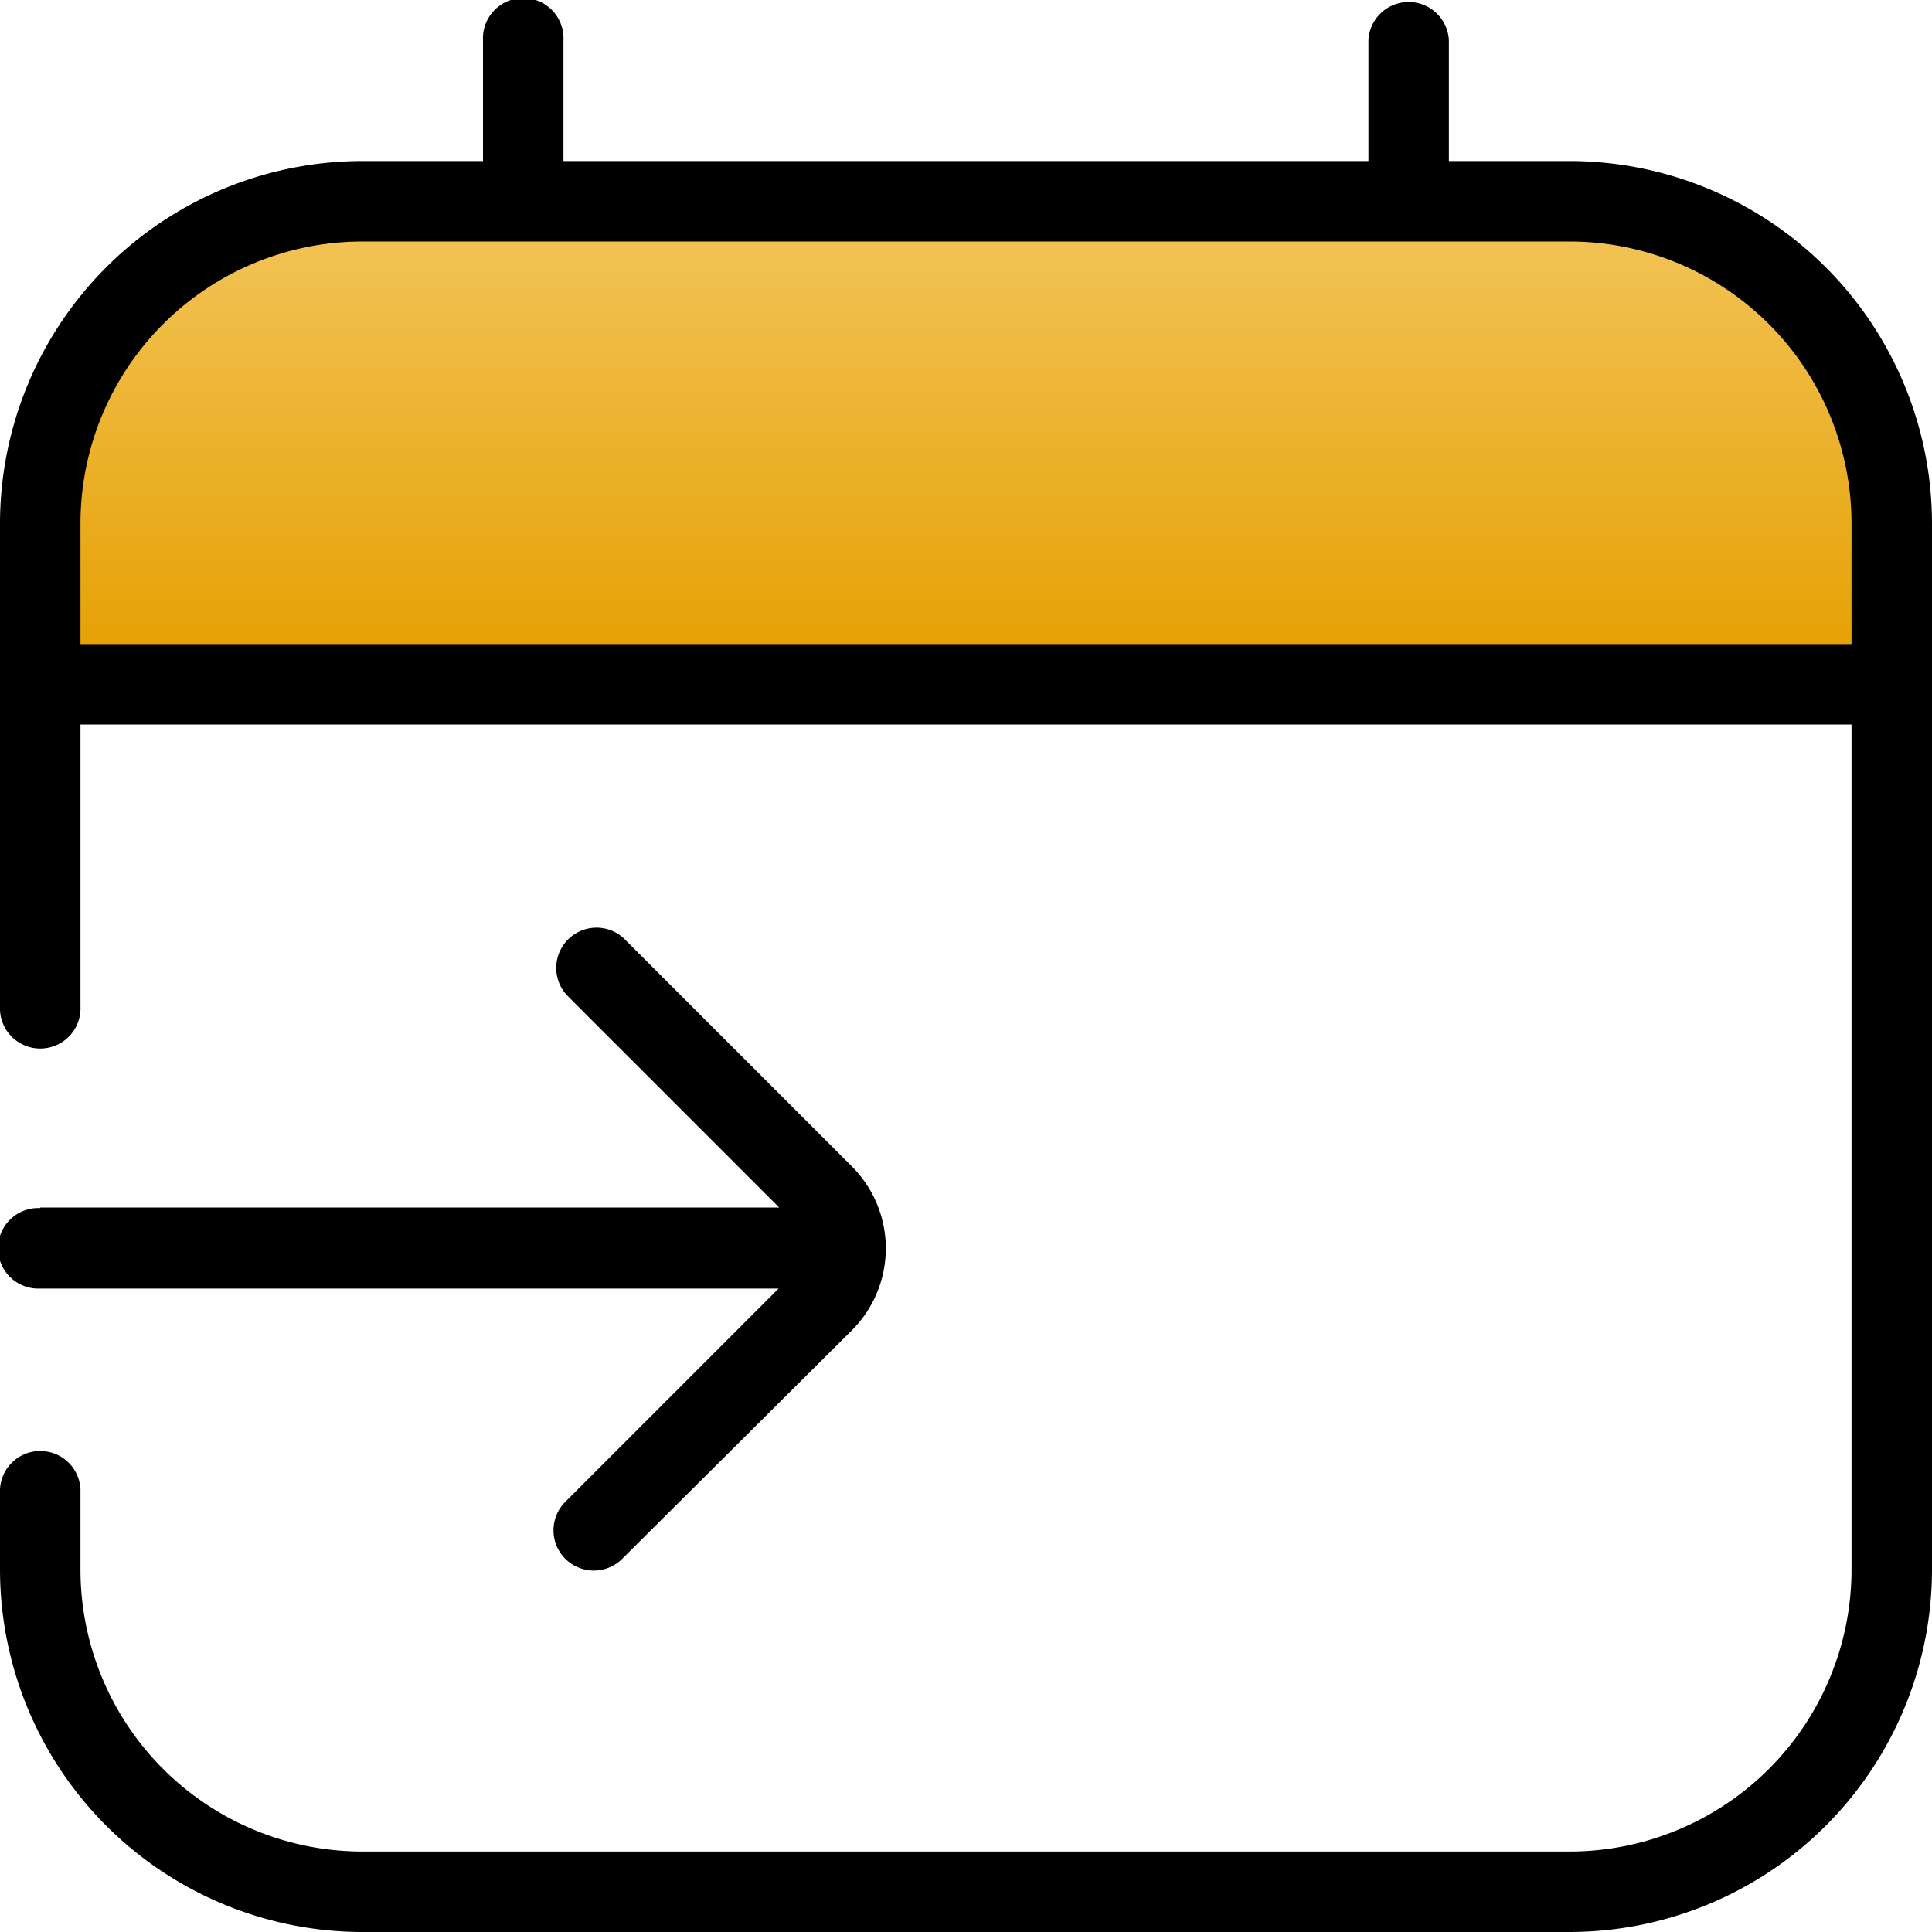 <svg xmlns="http://www.w3.org/2000/svg" xmlns:xlink="http://www.w3.org/1999/xlink" width="20" height="20" viewBox="0 0 20 20">
  <defs>
    <linearGradient id="linear-gradient" x1="0.5" x2="0.5" y2="1" gradientUnits="objectBoundingBox">
      <stop offset="0" stop-color="#f3c65d"/>
      <stop offset="1" stop-color="#e59f00"/>
    </linearGradient>
  </defs>
  <g id="Group_13970" data-name="Group 13970" transform="translate(-689 -137)">
    <path id="Rectangle_9314" data-name="Rectangle 9314" d="M5,0H15a5,5,0,0,1,5,5V5a0,0,0,0,1,0,0H0A0,0,0,0,1,0,5V5A5,5,0,0,1,5,0Z" transform="translate(689 139)" fill="url(#linear-gradient)"/>
    <path id="check-in-calendar" d="M.417,12.5H8.066l-2.2-2.2a.417.417,0,0,1,.589-.589l2.367,2.367a1.2,1.2,0,0,1,0,1.69L6.45,16.128a.417.417,0,1,1-.59-.589l2.2-2.2H.417a.417.417,0,1,1,0-.833ZM20,5.417V16.25A3.755,3.755,0,0,1,16.25,20H3.75A3.755,3.755,0,0,1,0,16.25v-.833a.417.417,0,0,1,.833,0v.833A2.92,2.92,0,0,0,3.75,19.167h12.5a2.92,2.92,0,0,0,2.917-2.917V7.5H.833v2.917a.417.417,0,1,1-.833,0v-5a3.755,3.755,0,0,1,3.75-3.75H5V.417a.417.417,0,1,1,.833,0v1.25h8.333V.417a.417.417,0,0,1,.833,0v1.25h1.25A3.755,3.755,0,0,1,20,5.417Zm-.833,1.25V5.417A2.92,2.92,0,0,0,16.25,2.5H3.75A2.92,2.92,0,0,0,.833,5.417v1.25Z" transform="translate(689 137)"/>
  </g>
</svg>
